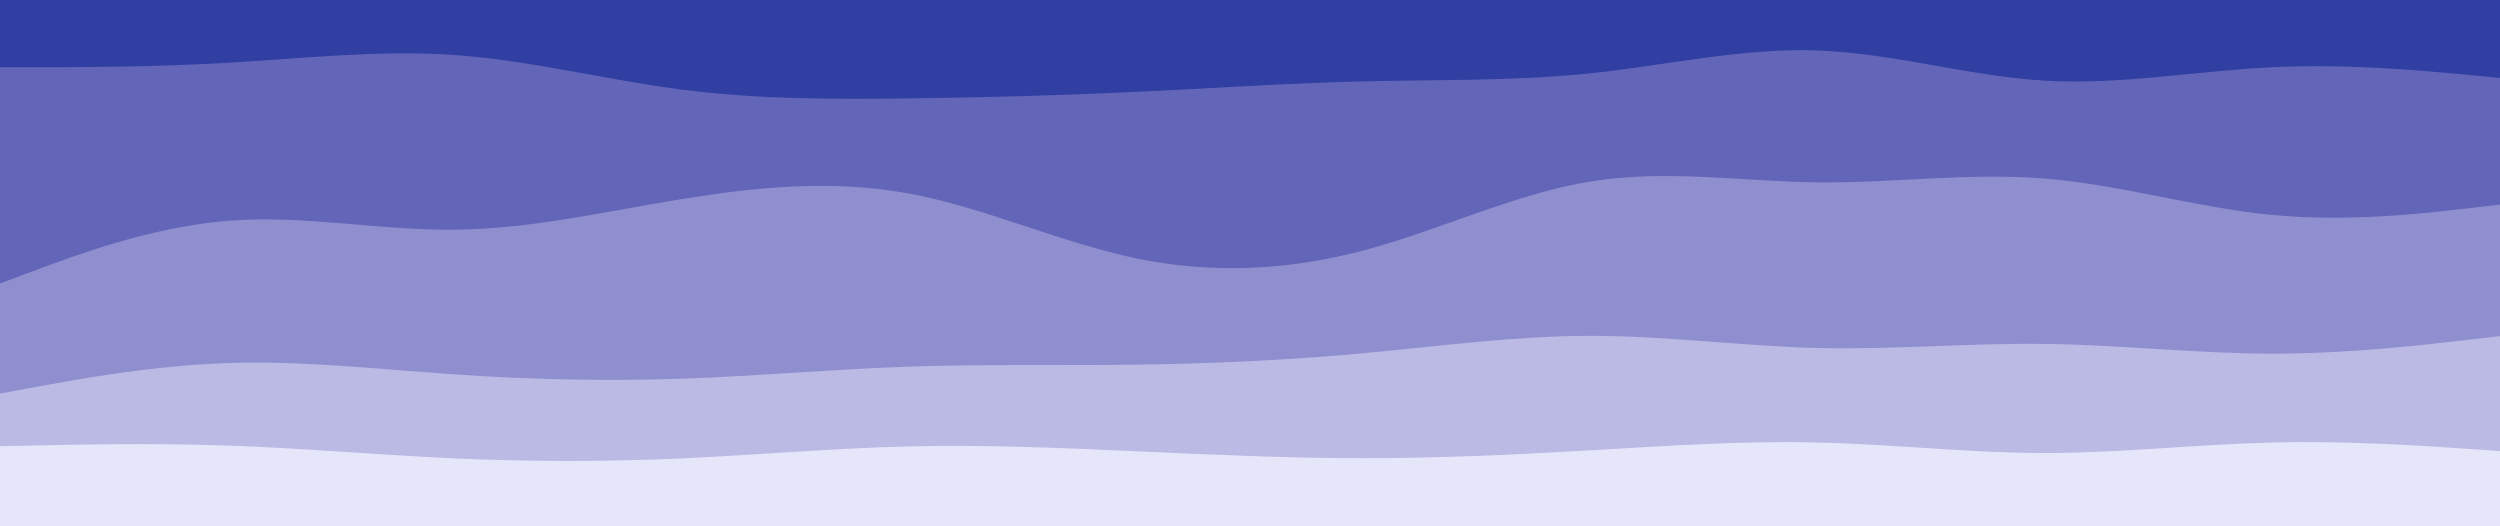 <svg id="visual" viewBox="0 0 2566 540" width="2566" height="540" xmlns="http://www.w3.org/2000/svg" xmlns:xlink="http://www.w3.org/1999/xlink" version="1.1"><path d="M0 71L38.8 71C77.7 71 155.3 71 233.2 66.5C311 62 389 53 466.8 58.5C544.7 64 622.3 84 700 94C777.7 104 855.3 104 933 103C1010.7 102 1088.3 100 1166.2 96.3C1244 92.7 1322 87.3 1399.8 85.5C1477.7 83.7 1555.3 85.3 1633 77.2C1710.7 69 1788.3 51 1866 53.8C1943.7 56.7 2021.3 80.3 2099.2 84.8C2177 89.3 2255 74.7 2332.8 71C2410.7 67.3 2488.3 74.7 2527.2 78.3L2566 82L2566 0L2527.2 0C2488.3 0 2410.7 0 2332.8 0C2255 0 2177 0 2099.2 0C2021.3 0 1943.7 0 1866 0C1788.3 0 1710.7 0 1633 0C1555.3 0 1477.7 0 1399.8 0C1322 0 1244 0 1166.2 0C1088.3 0 1010.7 0 933 0C855.3 0 777.7 0 700 0C622.3 0 544.7 0 466.8 0C389 0 311 0 233.2 0C155.3 0 77.7 0 38.8 0L0 0Z" fill="#303fa1"></path><path d="M0 293L38.8 278.5C77.7 264 155.3 235 233.2 228.7C311 222.3 389 238.7 466.8 237.8C544.7 237 622.3 219 700 206.3C777.7 193.7 855.3 186.3 933 200.7C1010.7 215 1088.3 251 1166.2 267.2C1244 283.3 1322 279.7 1399.8 259C1477.7 238.3 1555.3 200.7 1633 188.2C1710.7 175.7 1788.3 188.3 1866 189.2C1943.7 190 2021.3 179 2099.2 185.3C2177 191.7 2255 215.3 2332.8 222.7C2410.7 230 2488.3 221 2527.2 216.5L2566 212L2566 80L2527.2 76.3C2488.3 72.7 2410.7 65.3 2332.8 69C2255 72.7 2177 87.3 2099.2 82.8C2021.3 78.3 1943.7 54.7 1866 51.8C1788.3 49 1710.7 67 1633 75.2C1555.3 83.3 1477.7 81.7 1399.8 83.5C1322 85.3 1244 90.7 1166.2 94.3C1088.3 98 1010.7 100 933 101C855.3 102 777.7 102 700 92C622.3 82 544.7 62 466.8 56.5C389 51 311 60 233.2 64.5C155.3 69 77.7 69 38.8 69L0 69Z" fill="#6366b8"></path><path d="M0 406L38.8 398.8C77.7 391.7 155.3 377.3 233.2 374.7C311 372 389 381 466.8 386.3C544.7 391.7 622.3 393.3 700 390.7C777.7 388 855.3 381 933 378.3C1010.7 375.7 1088.3 377.3 1166.2 376.3C1244 375.3 1322 371.7 1399.8 364.5C1477.7 357.3 1555.3 346.7 1633 346.7C1710.7 346.7 1788.3 357.3 1866 359.2C1943.7 361 2021.3 354 2099.2 355C2177 356 2255 365 2332.8 365C2410.7 365 2488.3 356 2527.2 351.5L2566 347L2566 210L2527.2 214.5C2488.3 219 2410.7 228 2332.8 220.7C2255 213.3 2177 189.7 2099.2 183.3C2021.3 177 1943.7 188 1866 187.2C1788.3 186.3 1710.7 173.7 1633 186.2C1555.3 198.7 1477.7 236.3 1399.8 257C1322 277.7 1244 281.3 1166.2 265.2C1088.3 249 1010.7 213 933 198.7C855.3 184.3 777.7 191.7 700 204.3C622.3 217 544.7 235 466.8 235.8C389 236.7 311 220.3 233.2 226.7C155.3 233 77.7 262 38.8 276.5L0 291Z" fill="#8f8fcf"></path><path d="M0 460L38.8 459.2C77.7 458.3 155.3 456.7 233.2 459.3C311 462 389 469 466.8 472.5C544.7 476 622.3 476 700 472.5C777.7 469 855.3 462 933 460.2C1010.7 458.3 1088.3 461.7 1166.2 465.2C1244 468.7 1322 472.3 1399.8 472.3C1477.7 472.3 1555.3 468.7 1633 464.2C1710.7 459.7 1788.3 454.3 1866 456.2C1943.7 458 2021.3 467 2099.2 467C2177 467 2255 458 2332.8 456.2C2410.7 454.3 2488.3 459.7 2527.2 462.3L2566 465L2566 345L2527.2 349.5C2488.3 354 2410.7 363 2332.8 363C2255 363 2177 354 2099.2 353C2021.3 352 1943.7 359 1866 357.2C1788.3 355.3 1710.7 344.7 1633 344.7C1555.3 344.7 1477.7 355.3 1399.8 362.5C1322 369.7 1244 373.3 1166.2 374.3C1088.3 375.3 1010.7 373.7 933 376.3C855.3 379 777.7 386 700 388.7C622.3 391.3 544.7 389.7 466.8 384.3C389 379 311 370 233.2 372.7C155.3 375.3 77.7 389.7 38.8 396.8L0 404Z" fill="#babae5"></path><path d="M0 541L38.8 541C77.7 541 155.3 541 233.2 541C311 541 389 541 466.8 541C544.7 541 622.3 541 700 541C777.7 541 855.3 541 933 541C1010.7 541 1088.3 541 1166.2 541C1244 541 1322 541 1399.8 541C1477.7 541 1555.3 541 1633 541C1710.7 541 1788.3 541 1866 541C1943.7 541 2021.3 541 2099.2 541C2177 541 2255 541 2332.8 541C2410.7 541 2488.3 541 2527.2 541L2566 541L2566 463L2527.2 460.3C2488.3 457.7 2410.7 452.3 2332.8 454.2C2255 456 2177 465 2099.2 465C2021.3 465 1943.7 456 1866 454.2C1788.3 452.3 1710.7 457.7 1633 462.2C1555.3 466.7 1477.7 470.3 1399.8 470.3C1322 470.3 1244 466.7 1166.2 463.2C1088.3 459.7 1010.7 456.3 933 458.2C855.3 460 777.7 467 700 470.5C622.3 474 544.7 474 466.8 470.5C389 467 311 460 233.2 457.3C155.3 454.7 77.7 456.3 38.8 457.2L0 458Z" fill="#e6e6fa"></path></svg>